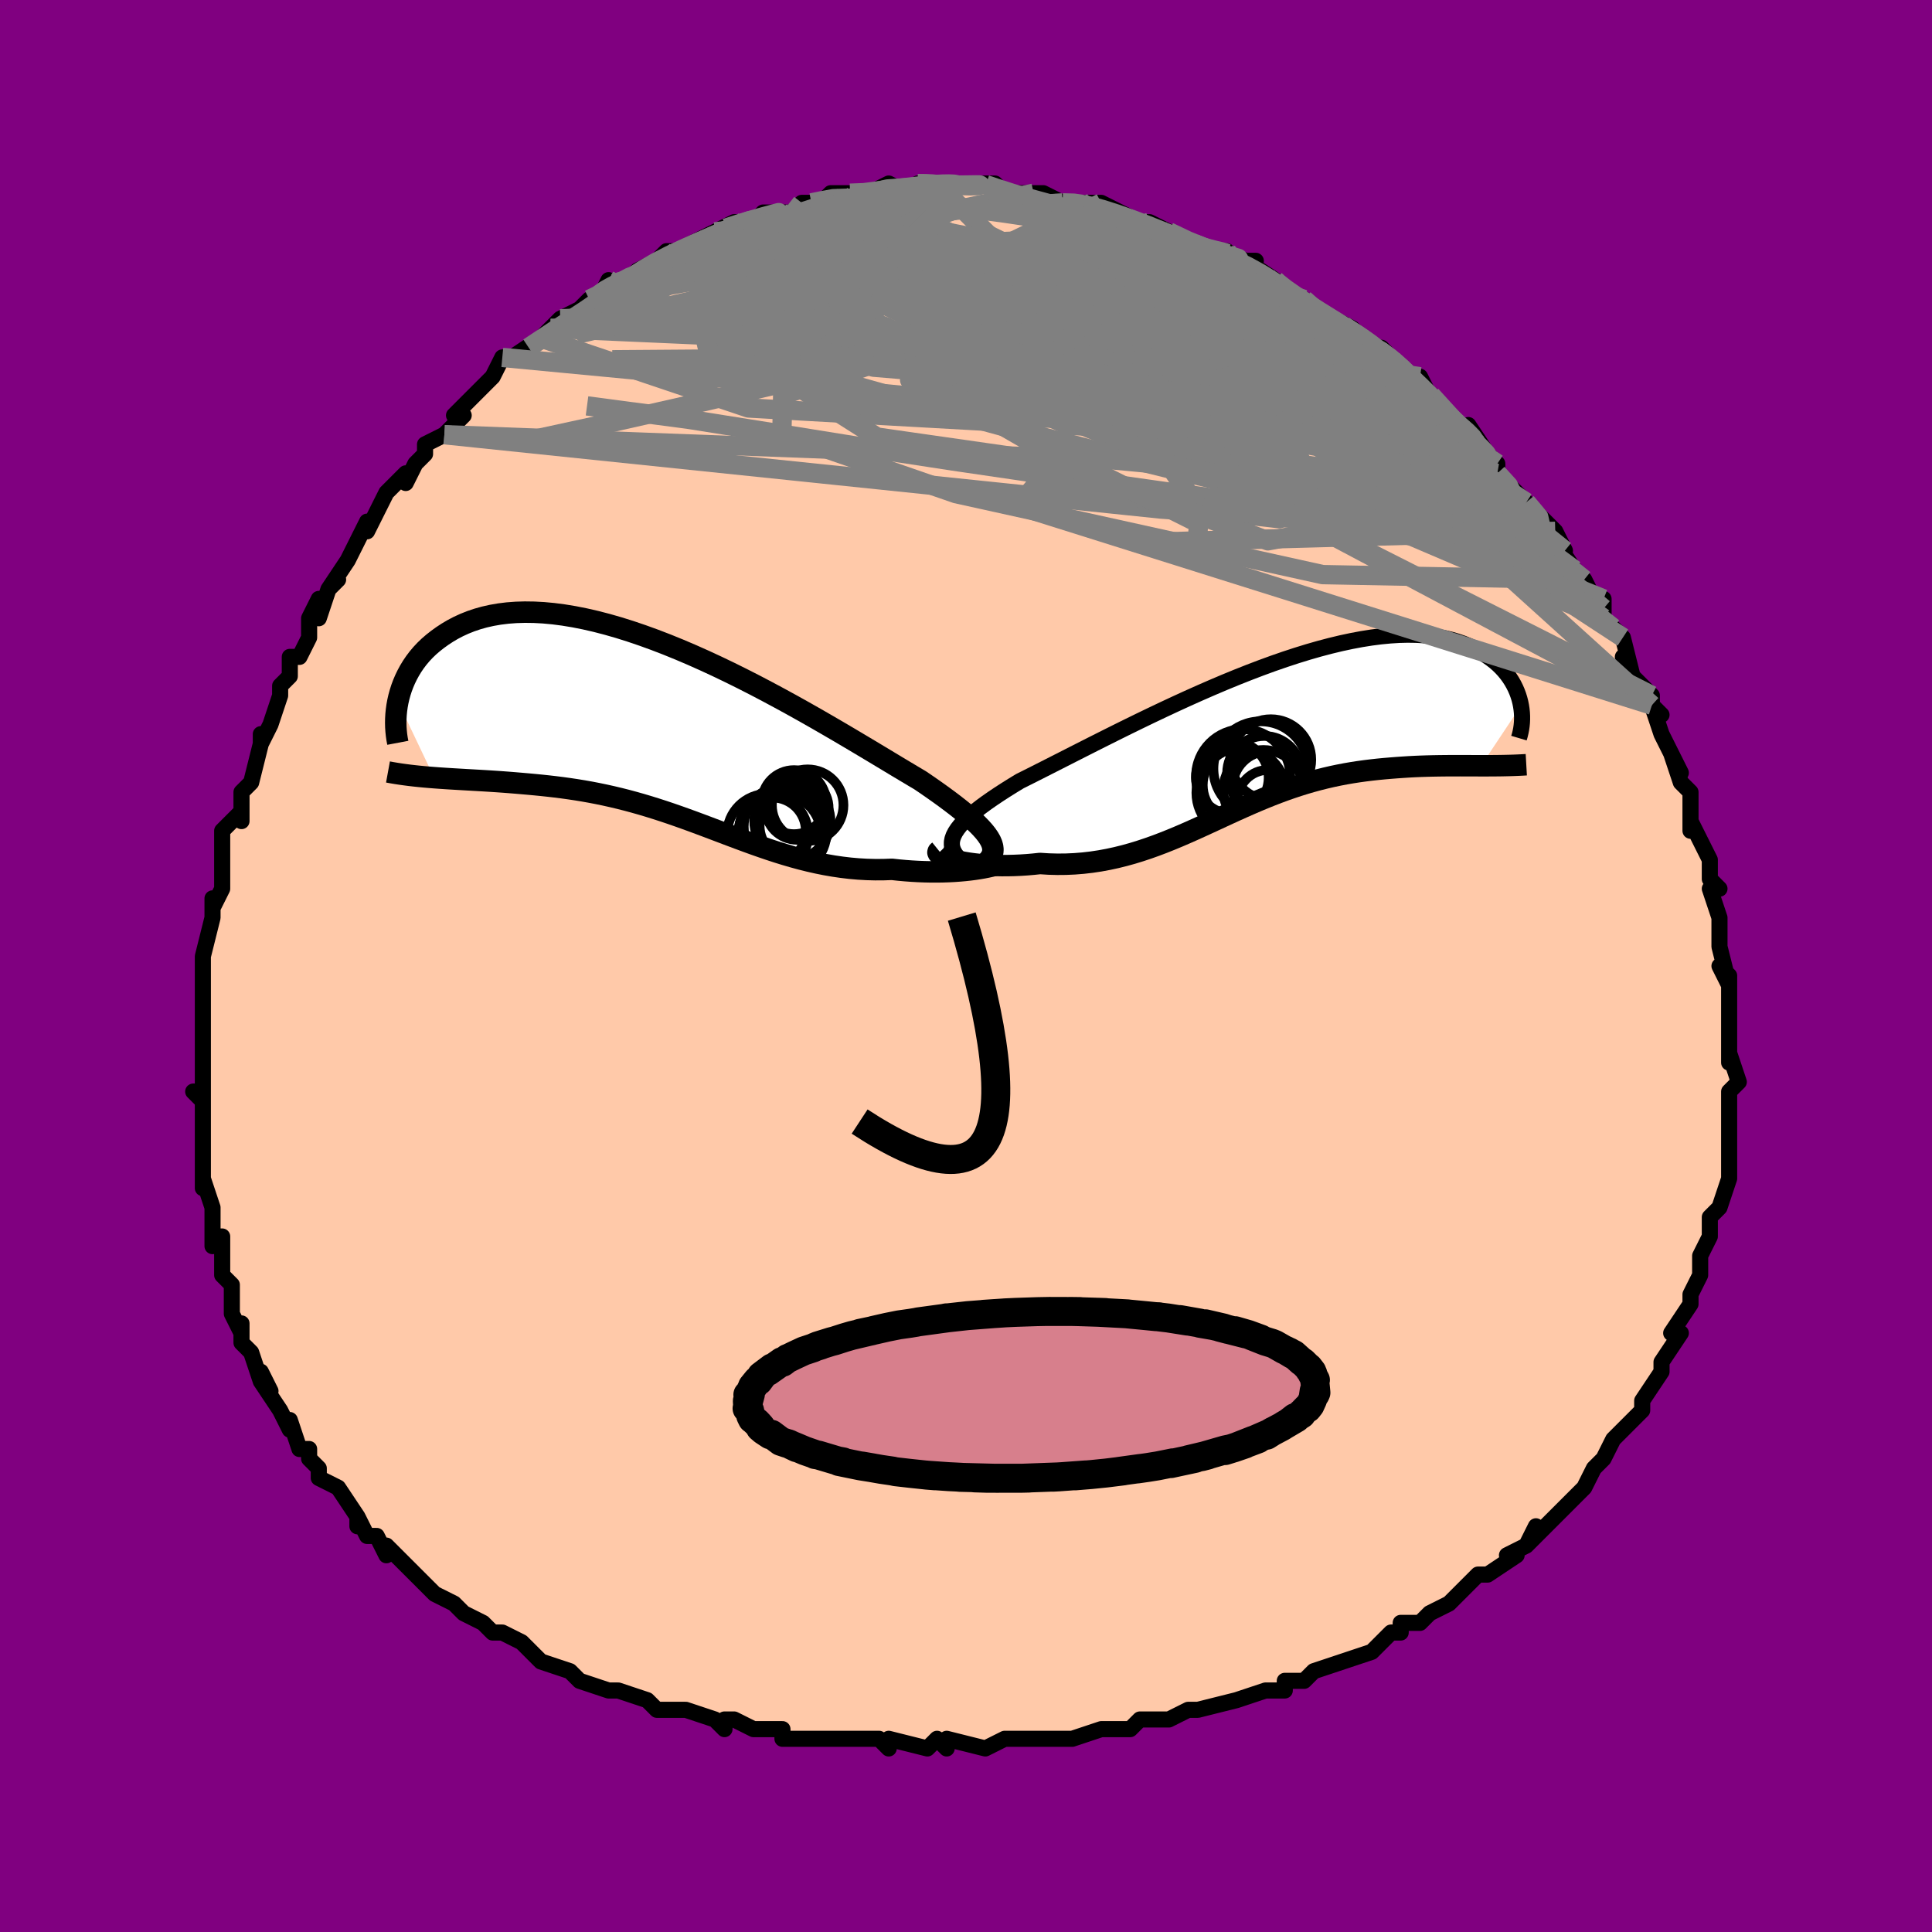 <svg viewBox="-100 -100 200 200" xmlns="http://www.w3.org/2000/svg" width="400" height="400" id="face-svg"><defs><clipPath id="leftEyeClipPath"><polyline points="33.405,11.628,33.224,11.312,32.996,10.982,32.721,10.639,32.4,10.28,32.034,9.907,31.623,9.519,31.17,9.116,30.674,8.697,30.138,8.263,29.562,7.815,28.947,7.352,28.295,6.875,27.606,6.385,26.883,5.881,26.126,5.366,25.38,4.923,24.579,4.445,23.724,3.933,22.819,3.388,21.865,2.814,20.865,2.214,19.821,1.591,18.738,0.947,17.617,0.287,16.461,-0.386,15.276,-1.069,14.063,-1.757,12.826,-2.447,11.568,-3.135,10.294,-3.818,9.007,-4.493,7.71,-5.154,6.406,-5.801,5.099,-6.428,3.793,-7.033,2.49,-7.614,1.194,-8.167,-0.092,-8.69,-1.366,-9.181,-2.624,-9.637,-3.864,-10.058,-5.083,-10.441,-6.28,-10.784,-7.451,-11.088,-8.595,-11.35,-9.71,-11.571,-10.795,-11.75,-11.847,-11.887,-12.866,-11.982,-13.85,-12.035,-14.799,-12.048,-15.712,-12.021,-16.587,-11.956,-17.426,-11.853,-18.227,-11.714,-18.992,-11.542,-19.719,-11.338,-20.409,-11.104,-21.064,-10.843,-21.684,-10.558,-22.269,-10.251,-22.821,-9.925,-23.342,-9.584,-23.833,-9.23,-24.295,-8.868,-24.729,-8.494,-25.134,-8.105,-25.511,-7.703,-25.86,-7.288,-26.181,-6.863,-26.476,-6.428,-26.744,-5.986,-26.987,-5.538,-27.205,-5.086,-27.399,-4.63,-27.57,-4.172,-27.717,-3.713,-27.843,-3.255,-27.947,-2.799,-24.19,5.089,-23.65,5.129,-23.1,5.166,-22.539,5.202,-21.967,5.236,-21.386,5.27,-20.796,5.304,-20.196,5.338,-19.587,5.373,-18.97,5.409,-18.345,5.448,-17.713,5.489,-17.073,5.534,-16.426,5.583,-15.773,5.636,-15.111,5.692,-14.438,5.751,-13.755,5.814,-13.063,5.882,-12.362,5.957,-11.653,6.039,-10.937,6.129,-10.215,6.229,-9.486,6.338,-8.753,6.458,-8.014,6.589,-7.272,6.732,-6.525,6.887,-5.776,7.054,-5.023,7.233,-4.268,7.424,-3.51,7.628,-2.75,7.843,-1.988,8.07,-1.224,8.308,-0.458,8.556,0.31,8.814,1.079,9.081,1.85,9.356,2.624,9.637,3.399,9.925,4.177,10.217,4.957,10.512,5.74,10.809,6.526,11.106,7.316,11.402,8.109,11.695,8.905,11.984,9.707,12.266,10.512,12.54,11.322,12.805,12.138,13.057,12.959,13.297,13.785,13.522,14.616,13.729,15.454,13.919,16.297,14.088,17.145,14.236,17.999,14.361,18.857,14.463,19.72,14.539,20.587,14.589,21.457,14.612,22.329,14.608,23.202,14.577,23.887,14.651,24.566,14.712,25.238,14.762,25.901,14.8,26.555,14.825,27.198,14.839,27.828,14.841,28.445,14.832,29.046,14.813,29.631,14.783,30.197,14.743,30.743,14.694,31.265,14.637,31.764,14.572,32.235,14.501"></polyline></clipPath><clipPath id="rightEyeClipPath"><polyline points="-32.497,10.954,-32.377,10.619,-32.201,10.276,-31.97,9.925,-31.686,9.566,-31.35,9.198,-30.964,8.821,-30.53,8.434,-30.049,8.037,-29.523,7.63,-28.954,7.213,-28.343,6.787,-27.692,6.351,-27.004,5.906,-26.279,5.452,-25.519,4.989,-24.726,4.593,-23.88,4.167,-22.985,3.714,-22.042,3.235,-21.054,2.733,-20.025,2.209,-18.957,1.667,-17.853,1.108,-16.716,0.536,-15.551,-0.046,-14.36,-0.636,-13.147,-1.229,-11.914,-1.824,-10.667,-2.417,-9.407,-3.005,-8.139,-3.586,-6.866,-4.155,-5.591,-4.711,-4.317,-5.252,-3.047,-5.773,-1.785,-6.273,-0.533,-6.75,0.705,-7.202,1.928,-7.626,3.133,-8.021,4.317,-8.386,5.478,-8.719,6.615,-9.019,7.724,-9.286,8.805,-9.517,9.855,-9.714,10.874,-9.876,11.86,-10.002,12.812,-10.093,13.729,-10.15,14.611,-10.172,15.457,-10.16,16.266,-10.117,17.039,-10.042,17.776,-9.937,18.476,-9.804,19.14,-9.645,19.769,-9.46,20.363,-9.254,20.924,-9.027,21.451,-8.782,21.948,-8.521,22.414,-8.248,22.852,-7.965,23.263,-7.675,23.647,-7.376,24.004,-7.064,24.333,-6.741,24.637,-6.408,24.915,-6.067,25.167,-5.719,25.395,-5.365,25.599,-5.006,25.78,-4.644,25.938,-4.28,26.074,-3.914,26.189,-3.549,26.283,-3.184,26.357,-2.822,22.218,3.395,21.693,3.394,21.159,3.392,20.615,3.391,20.062,3.389,19.501,3.39,18.932,3.391,18.354,3.396,17.769,3.403,17.177,3.414,16.578,3.429,15.973,3.449,15.362,3.475,14.746,3.507,14.124,3.547,13.495,3.591,12.857,3.641,12.21,3.696,11.554,3.759,10.892,3.832,10.223,3.914,9.548,4.007,8.868,4.112,8.184,4.23,7.496,4.362,6.804,4.507,6.109,4.668,5.411,4.843,4.711,5.033,4.008,5.238,3.304,5.458,2.597,5.692,1.889,5.941,1.178,6.203,0.466,6.479,-0.249,6.767,-0.966,7.066,-1.685,7.376,-2.408,7.695,-3.133,8.021,-3.862,8.354,-4.595,8.692,-5.333,9.034,-6.075,9.376,-6.823,9.719,-7.576,10.059,-8.336,10.396,-9.102,10.726,-9.876,11.048,-10.658,11.36,-11.448,11.66,-12.247,11.945,-13.055,12.214,-13.871,12.465,-14.698,12.694,-15.534,12.902,-16.379,13.085,-17.234,13.243,-18.098,13.373,-18.971,13.474,-19.852,13.545,-20.74,13.585,-21.634,13.593,-22.533,13.569,-23.436,13.512,-24.117,13.584,-24.792,13.642,-25.458,13.685,-26.114,13.714,-26.76,13.729,-27.393,13.731,-28.011,13.719,-28.613,13.694,-29.196,13.656,-29.759,13.607,-30.3,13.547,-30.815,13.476,-31.302,13.396,-31.759,13.307,-32.184,13.212"></polyline></clipPath><filter id="fuzzy"><feTurbulence id="turbulence" baseFrequency="0.05" numOctaves="3" type="noise" result="noise"></feTurbulence><feDisplacementMap in="SourceGraphic" in2="noise" scale="2"></feDisplacementMap></filter><linearGradient id="rainbowGradient" x1="0%" y1="0%" x2="100%" y2="0%"><stop offset="0%" style="stop-color: rgb(145, 85, 61);  stop-opacity: 1"></stop><stop offset="50%" style="stop-color: rgb(192, 192, 192);  stop-opacity: 1"></stop><stop offset="100%" style="stop-color: rgb(233, 236, 239);  stop-opacity: 1"></stop></linearGradient></defs><title>That&#39;s an ugly face</title><desc>CREATED BY XUAN TANG, MORE INFO AT TXSTC55.GITHUB.IO</desc><rect x="-100" y="-100" width="100%" height="100%" opacity="1" fill="rgb(128, 0, 128)"></rect><polyline id="faceContour" points="79,2,78,0,79,1,79,2,79,3,79,6,79,6,79,9,79,10,79,9,80,12,79,13,79,14,79,15,79,18,79,19,79,18,79,21,79,21,79,22,78,25,78,25,77,26,77,27,77,28,76,30,76,32,76,32,75,34,75,35,75,35,73,38,74,38,74,38,72,41,72,41,72,42,72,42,70,45,70,45,70,46,69,47,68,48,67,49,67,49,66,51,65,52,65,52,64,54,63,55,62,56,61,57,59,59,58,60,59,58,58,60,56,61,57,61,54,63,54,63,53,63,51,65,51,65,50,66,48,67,47,68,45,68,45,69,44,69,44,69,42,71,39,72,39,72,36,73,36,73,36,73,35,74,33,74,33,75,31,75,28,76,28,76,24,77,23,77,21,78,21,78,19,78,18,78,17,79,16,79,16,79,14,79,11,80,11,80,8,80,8,80,4,80,5,80,4,80,2,81,-2,80,-2,81,-3,80,-4,81,-8,80,-8,81,-9,80,-11,80,-12,80,-13,80,-14,80,-18,80,-16,80,-19,80,-19,79,-22,79,-24,78,-25,78,-25,79,-26,78,-29,77,-29,77,-30,77,-32,77,-33,76,-33,76,-36,75,-37,75,-40,74,-41,73,-41,73,-44,72,-44,72,-45,71,-46,70,-48,69,-49,69,-50,68,-52,67,-52,67,-52,67,-53,66,-55,65,-56,64,-58,62,-57,63,-58,62,-60,60,-60,61,-61,59,-62,59,-63,57,-63,58,-63,57,-65,54,-67,53,-67,52,-68,51,-68,50,-69,50,-69,50,-70,47,-70,48,-71,46,-73,43,-72,44,-73,42,-73,43,-74,40,-75,39,-75,37,-75,38,-76,36,-76,34,-76,35,-76,33,-77,32,-77,28,-78,28,-78,29,-78,25,-78,25,-79,22,-79,23,-79,23,-79,19,-79,18,-79,17,-79,15,-79,13,-80,13,-79,14,-79,10,-79,9,-79,7,-79,7,-79,7,-79,6,-79,3,-79,1,-79,0,-79,-1,-78,-5,-78,-5,-78,-7,-78,-6,-77,-8,-77,-9,-77,-10,-77,-11,-77,-14,-75,-16,-75,-15,-75,-18,-74,-19,-74,-19,-74,-19,-73,-23,-73,-24,-73,-23,-72,-25,-71,-28,-71,-29,-71,-29,-70,-30,-70,-32,-69,-32,-68,-34,-68,-36,-67,-38,-67,-36,-66,-39,-65,-40,-66,-39,-64,-42,-64,-42,-62,-46,-62,-45,-61,-47,-61,-47,-60,-49,-58,-51,-58,-50,-57,-52,-57,-52,-56,-53,-56,-54,-54,-55,-52,-57,-53,-57,-51,-59,-50,-60,-51,-59,-49,-61,-48,-63,-47,-63,-47,-63,-44,-65,-43,-66,-43,-66,-42,-67,-42,-67,-40,-68,-39,-69,-38,-69,-37,-71,-37,-70,-35,-71,-35,-71,-34,-72,-32,-73,-31,-74,-30,-74,-30,-74,-28,-75,-26,-76,-26,-76,-26,-76,-24,-77,-23,-77,-22,-77,-21,-78,-19,-78,-18,-78,-17,-79,-15,-79,-16,-79,-15,-79,-14,-80,-14,-80,-12,-80,-10,-80,-10,-80,-8,-81,-6,-80,-5,-81,-4,-81,-3,-81,-3,-81,-1,-81,0,-81,2,-81,1,-81,3,-81,4,-80,4,-80,7,-80,8,-80,10,-79,10,-79,12,-79,11,-79,12,-79,13,-79,14,-79,16,-78,18,-77,19,-77,19,-77,21,-76,21,-76,23,-75,25,-74,27,-74,26,-74,29,-73,30,-73,29,-73,32,-71,32,-71,32,-71,33,-70,33,-70,35,-69,36,-68,38,-67,38,-67,40,-66,41,-65,42,-64,43,-64,44,-63,45,-62,46,-61,46,-61,47,-61,48,-59,50,-57,50,-57,50,-57,51,-56,53,-54,52,-56,54,-53,55,-52,55,-51,57,-49,57,-49,58,-48,58,-48,60,-46,61,-45,62,-43,61,-44,63,-41,64,-40,64,-40,65,-38,66,-38,66,-37,66,-36,67,-35,68,-34,69,-30,68,-32,69,-30,71,-28,71,-27,72,-26,71,-27,72,-24,72,-24,74,-20,73,-22,74,-19,75,-18,75,-16,75,-15,75,-14,75,-15,76,-13,77,-11,77,-9,78,-8,77,-8,78,-5,78,-3,78,-5,78,-2,78,-2,79,2,78,0" fill="#ffc9a9" stroke="black" stroke-width="1.667" stroke-linejoin="round" filter="url(#fuzzy)"></polyline><g transform="translate(31.096 -24.124)"><polyline id="rightCountour" points="-32.497,10.954,-32.377,10.619,-32.201,10.276,-31.97,9.925,-31.686,9.566,-31.35,9.198,-30.964,8.821,-30.53,8.434,-30.049,8.037,-29.523,7.63,-28.954,7.213,-28.343,6.787,-27.692,6.351,-27.004,5.906,-26.279,5.452,-25.519,4.989,-24.726,4.593,-23.88,4.167,-22.985,3.714,-22.042,3.235,-21.054,2.733,-20.025,2.209,-18.957,1.667,-17.853,1.108,-16.716,0.536,-15.551,-0.046,-14.36,-0.636,-13.147,-1.229,-11.914,-1.824,-10.667,-2.417,-9.407,-3.005,-8.139,-3.586,-6.866,-4.155,-5.591,-4.711,-4.317,-5.252,-3.047,-5.773,-1.785,-6.273,-0.533,-6.75,0.705,-7.202,1.928,-7.626,3.133,-8.021,4.317,-8.386,5.478,-8.719,6.615,-9.019,7.724,-9.286,8.805,-9.517,9.855,-9.714,10.874,-9.876,11.86,-10.002,12.812,-10.093,13.729,-10.15,14.611,-10.172,15.457,-10.16,16.266,-10.117,17.039,-10.042,17.776,-9.937,18.476,-9.804,19.14,-9.645,19.769,-9.46,20.363,-9.254,20.924,-9.027,21.451,-8.782,21.948,-8.521,22.414,-8.248,22.852,-7.965,23.263,-7.675,23.647,-7.376,24.004,-7.064,24.333,-6.741,24.637,-6.408,24.915,-6.067,25.167,-5.719,25.395,-5.365,25.599,-5.006,25.78,-4.644,25.938,-4.28,26.074,-3.914,26.189,-3.549,26.283,-3.184,26.357,-2.822,22.218,3.395,21.693,3.394,21.159,3.392,20.615,3.391,20.062,3.389,19.501,3.39,18.932,3.391,18.354,3.396,17.769,3.403,17.177,3.414,16.578,3.429,15.973,3.449,15.362,3.475,14.746,3.507,14.124,3.547,13.495,3.591,12.857,3.641,12.21,3.696,11.554,3.759,10.892,3.832,10.223,3.914,9.548,4.007,8.868,4.112,8.184,4.23,7.496,4.362,6.804,4.507,6.109,4.668,5.411,4.843,4.711,5.033,4.008,5.238,3.304,5.458,2.597,5.692,1.889,5.941,1.178,6.203,0.466,6.479,-0.249,6.767,-0.966,7.066,-1.685,7.376,-2.408,7.695,-3.133,8.021,-3.862,8.354,-4.595,8.692,-5.333,9.034,-6.075,9.376,-6.823,9.719,-7.576,10.059,-8.336,10.396,-9.102,10.726,-9.876,11.048,-10.658,11.36,-11.448,11.66,-12.247,11.945,-13.055,12.214,-13.871,12.465,-14.698,12.694,-15.534,12.902,-16.379,13.085,-17.234,13.243,-18.098,13.373,-18.971,13.474,-19.852,13.545,-20.74,13.585,-21.634,13.593,-22.533,13.569,-23.436,13.512,-24.117,13.584,-24.792,13.642,-25.458,13.685,-26.114,13.714,-26.76,13.729,-27.393,13.731,-28.011,13.719,-28.613,13.694,-29.196,13.656,-29.759,13.607,-30.3,13.547,-30.815,13.476,-31.302,13.396,-31.759,13.307,-32.184,13.212" fill="white" stroke="white" stroke-width="0" stroke-linejoin="round" filter="url(#fuzzy)"></polyline></g><g transform="translate(-30.864 -24.584)"><polyline id="leftCountour" points="33.405,11.628,33.224,11.312,32.996,10.982,32.721,10.639,32.4,10.28,32.034,9.907,31.623,9.519,31.17,9.116,30.674,8.697,30.138,8.263,29.562,7.815,28.947,7.352,28.295,6.875,27.606,6.385,26.883,5.881,26.126,5.366,25.38,4.923,24.579,4.445,23.724,3.933,22.819,3.388,21.865,2.814,20.865,2.214,19.821,1.591,18.738,0.947,17.617,0.287,16.461,-0.386,15.276,-1.069,14.063,-1.757,12.826,-2.447,11.568,-3.135,10.294,-3.818,9.007,-4.493,7.71,-5.154,6.406,-5.801,5.099,-6.428,3.793,-7.033,2.49,-7.614,1.194,-8.167,-0.092,-8.69,-1.366,-9.181,-2.624,-9.637,-3.864,-10.058,-5.083,-10.441,-6.28,-10.784,-7.451,-11.088,-8.595,-11.35,-9.71,-11.571,-10.795,-11.75,-11.847,-11.887,-12.866,-11.982,-13.85,-12.035,-14.799,-12.048,-15.712,-12.021,-16.587,-11.956,-17.426,-11.853,-18.227,-11.714,-18.992,-11.542,-19.719,-11.338,-20.409,-11.104,-21.064,-10.843,-21.684,-10.558,-22.269,-10.251,-22.821,-9.925,-23.342,-9.584,-23.833,-9.23,-24.295,-8.868,-24.729,-8.494,-25.134,-8.105,-25.511,-7.703,-25.86,-7.288,-26.181,-6.863,-26.476,-6.428,-26.744,-5.986,-26.987,-5.538,-27.205,-5.086,-27.399,-4.63,-27.57,-4.172,-27.717,-3.713,-27.843,-3.255,-27.947,-2.799,-24.19,5.089,-23.65,5.129,-23.1,5.166,-22.539,5.202,-21.967,5.236,-21.386,5.27,-20.796,5.304,-20.196,5.338,-19.587,5.373,-18.97,5.409,-18.345,5.448,-17.713,5.489,-17.073,5.534,-16.426,5.583,-15.773,5.636,-15.111,5.692,-14.438,5.751,-13.755,5.814,-13.063,5.882,-12.362,5.957,-11.653,6.039,-10.937,6.129,-10.215,6.229,-9.486,6.338,-8.753,6.458,-8.014,6.589,-7.272,6.732,-6.525,6.887,-5.776,7.054,-5.023,7.233,-4.268,7.424,-3.51,7.628,-2.75,7.843,-1.988,8.07,-1.224,8.308,-0.458,8.556,0.31,8.814,1.079,9.081,1.85,9.356,2.624,9.637,3.399,9.925,4.177,10.217,4.957,10.512,5.74,10.809,6.526,11.106,7.316,11.402,8.109,11.695,8.905,11.984,9.707,12.266,10.512,12.54,11.322,12.805,12.138,13.057,12.959,13.297,13.785,13.522,14.616,13.729,15.454,13.919,16.297,14.088,17.145,14.236,17.999,14.361,18.857,14.463,19.72,14.539,20.587,14.589,21.457,14.612,22.329,14.608,23.202,14.577,23.887,14.651,24.566,14.712,25.238,14.762,25.901,14.8,26.555,14.825,27.198,14.839,27.828,14.841,28.445,14.832,29.046,14.813,29.631,14.783,30.197,14.743,30.743,14.694,31.265,14.637,31.764,14.572,32.235,14.501" fill="white" stroke="white" stroke-width="0" stroke-linejoin="round" filter="url(#fuzzy)"></polyline></g><g transform="translate(31.096 -24.124)"><polyline id="rightUpper" points="-30.251,14.168,-30.778,13.835,-31.235,13.51,-31.621,13.19,-31.94,12.873,-32.192,12.558,-32.378,12.243,-32.5,11.927,-32.56,11.607,-32.558,11.283,-32.497,10.954,-32.377,10.619,-32.201,10.276,-31.97,9.925,-31.686,9.566,-31.35,9.198,-30.964,8.821,-30.53,8.434,-30.049,8.037,-29.523,7.63,-28.954,7.213,-28.343,6.787,-27.692,6.351,-27.004,5.906,-26.279,5.452,-25.519,4.989,-24.726,4.593,-23.88,4.167,-22.985,3.714,-22.042,3.235,-21.054,2.733,-20.025,2.209,-18.957,1.667,-17.853,1.108,-16.716,0.536,-15.551,-0.046,-14.36,-0.636,-13.147,-1.229,-11.914,-1.824,-10.667,-2.417,-9.407,-3.005,-8.139,-3.586,-6.866,-4.155,-5.591,-4.711,-4.317,-5.252,-3.047,-5.773,-1.785,-6.273,-0.533,-6.75,0.705,-7.202,1.928,-7.626,3.133,-8.021,4.317,-8.386,5.478,-8.719,6.615,-9.019,7.724,-9.286,8.805,-9.517,9.855,-9.714,10.874,-9.876,11.86,-10.002,12.812,-10.093,13.729,-10.15,14.611,-10.172,15.457,-10.16,16.266,-10.117,17.039,-10.042,17.776,-9.937,18.476,-9.804,19.14,-9.645,19.769,-9.46,20.363,-9.254,20.924,-9.027,21.451,-8.782,21.948,-8.521,22.414,-8.248,22.852,-7.965,23.263,-7.675,23.647,-7.376,24.004,-7.064,24.333,-6.741,24.637,-6.408,24.915,-6.067,25.167,-5.719,25.395,-5.365,25.599,-5.006,25.78,-4.644,25.938,-4.28,26.074,-3.914,26.189,-3.549,26.283,-3.184,26.357,-2.822,26.412,-2.462,26.449,-2.107,26.467,-1.755,26.468,-1.409,26.453,-1.069,26.421,-0.735,26.374,-0.407,26.311,-0.087,26.235,0.227,26.144,0.533" fill="none" stroke="black" stroke-width="1.667" stroke-linejoin="round" filter="url(#fuzzy)"></polyline><polyline id="rightLower" points="-33.887,12.208,-33.98,12.283,-34.003,12.37,-33.962,12.466,-33.86,12.569,-33.701,12.676,-33.489,12.786,-33.228,12.896,-32.921,13.004,-32.572,13.11,-32.184,13.212,-31.759,13.307,-31.302,13.396,-30.815,13.476,-30.3,13.547,-29.759,13.607,-29.196,13.656,-28.613,13.694,-28.011,13.719,-27.393,13.731,-26.76,13.729,-26.114,13.714,-25.458,13.685,-24.792,13.642,-24.117,13.584,-23.436,13.512,-22.533,13.569,-21.634,13.593,-20.74,13.585,-19.852,13.545,-18.971,13.474,-18.098,13.373,-17.234,13.243,-16.379,13.085,-15.534,12.902,-14.698,12.694,-13.871,12.465,-13.055,12.214,-12.247,11.945,-11.448,11.66,-10.658,11.36,-9.876,11.048,-9.102,10.726,-8.336,10.396,-7.576,10.059,-6.823,9.719,-6.075,9.376,-5.333,9.034,-4.595,8.692,-3.862,8.354,-3.133,8.021,-2.408,7.695,-1.685,7.376,-0.966,7.066,-0.249,6.767,0.466,6.479,1.178,6.203,1.889,5.941,2.597,5.692,3.304,5.458,4.008,5.238,4.711,5.033,5.411,4.843,6.109,4.668,6.804,4.507,7.496,4.362,8.184,4.23,8.868,4.112,9.548,4.007,10.223,3.914,10.892,3.832,11.554,3.759,12.21,3.696,12.857,3.641,13.495,3.591,14.124,3.547,14.746,3.507,15.362,3.475,15.973,3.449,16.578,3.429,17.177,3.414,17.769,3.403,18.354,3.396,18.932,3.391,19.501,3.39,20.062,3.389,20.615,3.391,21.159,3.392,21.693,3.394,22.218,3.395,22.733,3.395,23.238,3.394,23.733,3.39,24.217,3.385,24.691,3.376,25.155,3.365,25.608,3.351,26.051,3.333,26.483,3.312,26.905,3.288" fill="none" stroke="black" stroke-width="2.222" stroke-linejoin="round" filter="url(#fuzzy)"></polyline><!--[--><circle r="3.845" cx="-0.219" cy="4.157" stroke="black" fill="none" stroke-width="1" filter="url(#fuzzy)" clip-path="url(#rightEyeClipPath)"></circle><circle r="3.708" cx="0.217" cy="5.593" stroke="black" fill="none" stroke-width="1" filter="url(#fuzzy)" clip-path="url(#rightEyeClipPath)"></circle><circle r="3.764" cx="-3.528" cy="4.624" stroke="black" fill="none" stroke-width="1" filter="url(#fuzzy)" clip-path="url(#rightEyeClipPath)"></circle><circle r="3.203" cx="0.196" cy="7.026" stroke="black" fill="none" stroke-width="1" filter="url(#fuzzy)" clip-path="url(#rightEyeClipPath)"></circle><circle r="4.64" cx="-2.607" cy="6.199" stroke="black" fill="none" stroke-width="1" filter="url(#fuzzy)" clip-path="url(#rightEyeClipPath)"></circle><circle r="4.873" cx="-2.405" cy="4.486" stroke="black" fill="none" stroke-width="1" filter="url(#fuzzy)" clip-path="url(#rightEyeClipPath)"></circle><circle r="4.187" cx="0.459" cy="2.765" stroke="black" fill="none" stroke-width="1" filter="url(#fuzzy)" clip-path="url(#rightEyeClipPath)"></circle><circle r="4.904" cx="-0.579" cy="3.701" stroke="black" fill="none" stroke-width="1" filter="url(#fuzzy)" clip-path="url(#rightEyeClipPath)"></circle><circle r="4.149" cx="-0.307" cy="5.909" stroke="black" fill="none" stroke-width="1" filter="url(#fuzzy)" clip-path="url(#rightEyeClipPath)"></circle><circle r="3.843" cx="-2.744" cy="5.393" stroke="black" fill="none" stroke-width="1" filter="url(#fuzzy)" clip-path="url(#rightEyeClipPath)"></circle><!--]--></g><g transform="translate(-30.864 -24.584)"><polyline id="leftUpper" points="32.464,14.291,32.789,14.043,33.061,13.796,33.282,13.548,33.452,13.296,33.57,13.04,33.637,12.777,33.654,12.505,33.62,12.224,33.537,11.932,33.405,11.628,33.224,11.312,32.996,10.982,32.721,10.639,32.4,10.28,32.034,9.907,31.623,9.519,31.17,9.116,30.674,8.697,30.138,8.263,29.562,7.815,28.947,7.352,28.295,6.875,27.606,6.385,26.883,5.881,26.126,5.366,25.38,4.923,24.579,4.445,23.724,3.933,22.819,3.388,21.865,2.814,20.865,2.214,19.821,1.591,18.738,0.947,17.617,0.287,16.461,-0.386,15.276,-1.069,14.063,-1.757,12.826,-2.447,11.568,-3.135,10.294,-3.818,9.007,-4.493,7.71,-5.154,6.406,-5.801,5.099,-6.428,3.793,-7.033,2.49,-7.614,1.194,-8.167,-0.092,-8.69,-1.366,-9.181,-2.624,-9.637,-3.864,-10.058,-5.083,-10.441,-6.28,-10.784,-7.451,-11.088,-8.595,-11.35,-9.71,-11.571,-10.795,-11.75,-11.847,-11.887,-12.866,-11.982,-13.85,-12.035,-14.799,-12.048,-15.712,-12.021,-16.587,-11.956,-17.426,-11.853,-18.227,-11.714,-18.992,-11.542,-19.719,-11.338,-20.409,-11.104,-21.064,-10.843,-21.684,-10.558,-22.269,-10.251,-22.821,-9.925,-23.342,-9.584,-23.833,-9.23,-24.295,-8.868,-24.729,-8.494,-25.134,-8.105,-25.511,-7.703,-25.86,-7.288,-26.181,-6.863,-26.476,-6.428,-26.744,-5.986,-26.987,-5.538,-27.205,-5.086,-27.399,-4.63,-27.57,-4.172,-27.717,-3.713,-27.843,-3.255,-27.947,-2.799,-28.03,-2.345,-28.093,-1.896,-28.137,-1.451,-28.162,-1.011,-28.169,-0.578,-28.159,-0.152,-28.131,0.268,-28.088,0.679,-28.029,1.083,-27.954,1.479" fill="none" stroke="black" stroke-width="2.222" stroke-linejoin="round" filter="url(#fuzzy)"></polyline><polyline id="leftLower" points="34.912,13.702,34.855,13.765,34.742,13.837,34.578,13.915,34.365,13.998,34.107,14.084,33.806,14.171,33.466,14.258,33.089,14.342,32.678,14.424,32.235,14.501,31.764,14.572,31.265,14.637,30.743,14.694,30.197,14.743,29.631,14.783,29.046,14.813,28.445,14.832,27.828,14.841,27.198,14.839,26.555,14.825,25.901,14.8,25.238,14.762,24.566,14.712,23.887,14.651,23.202,14.577,22.329,14.608,21.457,14.612,20.587,14.589,19.72,14.539,18.857,14.463,17.999,14.361,17.145,14.236,16.297,14.088,15.454,13.919,14.616,13.729,13.785,13.522,12.959,13.297,12.138,13.057,11.322,12.805,10.512,12.54,9.707,12.266,8.905,11.984,8.109,11.695,7.316,11.402,6.526,11.106,5.74,10.809,4.957,10.512,4.177,10.217,3.399,9.925,2.624,9.637,1.85,9.356,1.079,9.081,0.31,8.814,-0.458,8.556,-1.224,8.308,-1.988,8.07,-2.75,7.843,-3.51,7.628,-4.268,7.424,-5.023,7.233,-5.776,7.054,-6.525,6.887,-7.272,6.732,-8.014,6.589,-8.753,6.458,-9.486,6.338,-10.215,6.229,-10.937,6.129,-11.653,6.039,-12.362,5.957,-13.063,5.882,-13.755,5.814,-14.438,5.751,-15.111,5.692,-15.773,5.636,-16.426,5.583,-17.073,5.534,-17.713,5.489,-18.345,5.448,-18.97,5.409,-19.587,5.373,-20.196,5.338,-20.796,5.304,-21.386,5.27,-21.967,5.236,-22.539,5.202,-23.1,5.166,-23.65,5.129,-24.19,5.089,-24.719,5.047,-25.237,5.002,-25.744,4.953,-26.239,4.901,-26.723,4.845,-27.196,4.784,-27.657,4.72,-28.107,4.651,-28.546,4.577,-28.973,4.499" fill="none" stroke="black" stroke-width="2.222" stroke-linejoin="round" filter="url(#fuzzy)"></polyline><!--[--><circle r="3.518" cx="13.016" cy="10.049" stroke="black" fill="none" stroke-width="1" filter="url(#fuzzy)" clip-path="url(#leftEyeClipPath)"></circle><circle r="3.948" cx="12.886" cy="9.591" stroke="black" fill="none" stroke-width="1" filter="url(#fuzzy)" clip-path="url(#leftEyeClipPath)"></circle><circle r="3.704" cx="14.474" cy="7.935" stroke="black" fill="none" stroke-width="1" filter="url(#fuzzy)" clip-path="url(#leftEyeClipPath)"></circle><circle r="4.194" cx="10.327" cy="10.958" stroke="black" fill="none" stroke-width="1" filter="url(#fuzzy)" clip-path="url(#leftEyeClipPath)"></circle><circle r="4.208" cx="12.063" cy="10.163" stroke="black" fill="none" stroke-width="1" filter="url(#fuzzy)" clip-path="url(#leftEyeClipPath)"></circle><circle r="3.315" cx="13.058" cy="7.621" stroke="black" fill="none" stroke-width="1" filter="url(#fuzzy)" clip-path="url(#leftEyeClipPath)"></circle><circle r="3.448" cx="10.834" cy="10.595" stroke="black" fill="none" stroke-width="1" filter="url(#fuzzy)" clip-path="url(#leftEyeClipPath)"></circle><circle r="3.267" cx="13.378" cy="8.253" stroke="black" fill="none" stroke-width="1" filter="url(#fuzzy)" clip-path="url(#leftEyeClipPath)"></circle><circle r="4.31" cx="11.574" cy="11.043" stroke="black" fill="none" stroke-width="1" filter="url(#fuzzy)" clip-path="url(#leftEyeClipPath)"></circle><circle r="4.54" cx="11.899" cy="10.667" stroke="black" fill="none" stroke-width="1" filter="url(#fuzzy)" clip-path="url(#leftEyeClipPath)"></circle><!--]--></g><g id="hairs"><!--[--><polyline points="-16,-79,-14.971,-79.21,-13.746,-79.433,-12.181,-79.485,-10.279,-79.401,-8.121,-79.239,-5.788,-79.036,-3.348,-78.804,-0.864,-78.543,1.604,-78.252,4.023,-77.931,6.383,-77.581,8.694,-77.207,10.971,-76.813,13.22,-76.402,15.437,-75.974,17.601,-75.535,19.684,-75.104,21.65,-74.718,23.463,-74.404,25.063,-74.151,26.183,-73.941" fill="none" stroke="rgb(128, 128, 128)" stroke-width="2" stroke-linejoin="round" filter="url(#fuzzy)"></polyline><polyline points="-35,-71,-34.541,-71.348,-33.444,-72.068,-32.112,-72.841,-30.755,-73.542,-29.423,-74.167,-28.114,-74.75,-26.837,-75.308,-25.617,-75.836,-24.468,-76.316,-23.39,-76.738,-22.378,-77.1,-21.442,-77.404,-20.618,-77.651,-19.961,-77.836,-19.533,-77.952,-19.39,-77.99,-19.574,-77.942,-20.103,-77.802,-20.972,-77.565,-22.141,-77.234,-23.506,-76.824,-24.865,-76.382" fill="none" stroke="rgb(128, 128, 128)" stroke-width="2" stroke-linejoin="round" filter="url(#fuzzy)"></polyline><polyline points="42,-64,42.661,-63.753,42.717,-63.3,42.071,-62.933,40.674,-62.764,38.532,-62.771,35.653,-62.899,32.002,-63.142,27.506,-63.559,22.08,-64.217,15.657,-65.135,8.206,-66.285,-0.274,-67.661,-9.767,-69.302,-20.292,-71.169" fill="none" stroke="rgb(128, 128, 128)" stroke-width="2" stroke-linejoin="round" filter="url(#fuzzy)"></polyline><polyline points="-37,-71,-36.431,-70.659,-35.432,-70.954,-34.286,-71.526,-33.023,-72.235,-31.697,-72.973,-30.365,-73.672,-29.057,-74.309,-27.793,-74.889,-26.595,-75.418,-25.5,-75.893,-24.545,-76.301,-23.751,-76.633,-23.127,-76.886,-22.678,-77.059,-22.41,-77.155,-22.339,-77.173,-22.486,-77.105,-22.879,-76.941,-23.566,-76.657,-24.636,-76.211,-26.195,-75.553,-28.19,-74.714" fill="none" stroke="rgb(128, 128, 128)" stroke-width="2" stroke-linejoin="round" filter="url(#fuzzy)"></polyline><polyline points="-12,-80,-10.555,-80.056,-9.283,-80.217,-7.902,-80.392,-6.527,-80.554,-5.275,-80.698,-4.186,-80.815,-3.249,-80.898,-2.44,-80.944,-1.758,-80.955,-1.23,-80.931,-0.9,-80.867,-0.807,-80.761,-0.976,-80.615,-1.416,-80.44,-2.134,-80.255,-3.144,-80.072,-4.476,-79.896,-6.157,-79.713,-8.184,-79.503,-10.504,-79.266,-12.958,-79.063" fill="none" stroke="rgb(128, 128, 128)" stroke-width="2" stroke-linejoin="round" filter="url(#fuzzy)"></polyline><polyline points="-39,-69,-38.111,-69.432,-37.338,-69.98,-36.625,-70.378,-35.974,-70.691,-35.419,-70.972,-35.007,-71.201,-34.798,-71.31,-34.87,-71.213,-35.308,-70.84,-36.19,-70.152,-37.588,-69.134,-39.561,-67.788,-42.129,-66.117,-45.276,-64.024" fill="none" stroke="rgb(128, 128, 128)" stroke-width="2" stroke-linejoin="round" filter="url(#fuzzy)"></polyline><polyline points="35,-69,35.978,-68.132,36.625,-67.462,36.844,-66.878,36.633,-66.308,35.956,-65.755,34.772,-65.242,33.052,-64.785,30.772,-64.39,27.912,-64.054,24.454,-63.769,20.387,-63.515,15.703,-63.275,10.389,-63.053,4.43,-62.878,-2.197,-62.793,-9.526,-62.804,-17.625,-62.848,-26.627,-62.829,-36.615,-62.755" fill="none" stroke="rgb(128, 128, 128)" stroke-width="2" stroke-linejoin="round" filter="url(#fuzzy)"></polyline><polyline points="21,-76,22.936,-75.079,24.718,-74.342,26.287,-73.718,27.737,-73.101,29.128,-72.434,30.468,-71.699,31.75,-70.907,32.966,-70.084,34.122,-69.26,35.234,-68.457,36.319,-67.689,37.391,-66.964,38.443,-66.288,39.447,-65.675,40.359,-65.139,41.13,-64.702,41.709,-64.389,42.048,-64.223,42.11,-64.227,41.864,-64.424,41.281,-64.837,40.344,-65.477,39.11,-66.283" fill="none" stroke="rgb(128, 128, 128)" stroke-width="2" stroke-linejoin="round" filter="url(#fuzzy)"></polyline><polyline points="58,-48,59.284,-46.484,59.505,-45.499,58.867,-44.899,57.554,-44.574,55.627,-44.487,53.055,-44.66,49.779,-45.122,45.745,-45.878,40.919,-46.901,35.283,-48.161,28.84,-49.636,21.6,-51.339,13.555,-53.313,4.675,-55.618,-5.079,-58.285,-15.735,-61.274,-27.332,-64.518" fill="none" stroke="rgb(128, 128, 128)" stroke-width="2" stroke-linejoin="round" filter="url(#fuzzy)"></polyline><polyline points="50,-57,50.285,-56.691,50.779,-56.15,51.125,-55.681,51.23,-55.275,51.078,-54.905,50.637,-54.621,49.863,-54.509,48.726,-54.643,47.21,-55.051,45.317,-55.727,43.039,-56.644,40.355,-57.782,37.216,-59.143,33.576,-60.75,29.405,-62.631,24.708,-64.81,19.498,-67.299,13.748,-70.102,7.374,-73.217,0.225,-76.708" fill="none" stroke="rgb(128, 128, 128)" stroke-width="2" stroke-linejoin="round" filter="url(#fuzzy)"></polyline><polyline points="50,-57,49.974,-56.964,50.025,-56.736,50.05,-56.419,49.873,-56.125,49.393,-55.87,48.564,-55.66,47.348,-55.538,45.711,-55.575,43.627,-55.832,41.084,-56.335,38.088,-57.074,34.642,-58.023,30.735,-59.164,26.323,-60.504,21.338,-62.065,15.709,-63.869,9.38,-65.928,2.32,-68.255,-5.479,-70.858,-13.96,-73.725" fill="none" stroke="rgb(128, 128, 128)" stroke-width="2" stroke-linejoin="round" filter="url(#fuzzy)"></polyline><polyline points="10,-79,11.15,-78.968,11.874,-78.868,12.823,-78.667,14.089,-78.328,15.593,-77.849,17.203,-77.276,18.795,-76.669,20.295,-76.074,21.686,-75.509,22.99,-74.975,24.228,-74.476,25.395,-74.028,26.445,-73.661,27.308,-73.399,27.915,-73.253,28.215,-73.214,28.174,-73.26,27.767,-73.381,26.958,-73.602,25.646,-74.011,23.664,-74.773" fill="none" stroke="rgb(128, 128, 128)" stroke-width="2" stroke-linejoin="round" filter="url(#fuzzy)"></polyline><polyline points="-35,-71,-34.404,-71.273,-32.892,-71.783,-30.864,-72.226,-28.523,-72.484,-25.916,-72.563,-23.037,-72.514,-19.901,-72.373,-16.539,-72.154,-12.979,-71.851,-9.228,-71.46,-5.28,-70.979,-1.136,-70.414,3.189,-69.776,7.662,-69.086,12.232,-68.37,16.837,-67.654,21.421,-66.95,25.958,-66.227,30.475,-65.423,35.023,-64.523,39.581,-63.657" fill="none" stroke="rgb(128, 128, 128)" stroke-width="2" stroke-linejoin="round" filter="url(#fuzzy)"></polyline><polyline points="55,-51,56.159,-49.726,56.454,-49.073,56.328,-48.57,55.888,-48.059,55.092,-47.538,53.863,-47.063,52.157,-46.69,49.963,-46.452,47.281,-46.368,44.101,-46.447,40.4,-46.693,36.153,-47.105,31.346,-47.672,25.978,-48.375,20.05,-49.195,13.55,-50.115,6.441,-51.133,-1.327,-52.271,-9.779,-53.566,-18.894,-55.032,-28.659,-56.583,-39.232,-57.983" fill="none" stroke="rgb(128, 128, 128)" stroke-width="2" stroke-linejoin="round" filter="url(#fuzzy)"></polyline><polyline points="51,-56,51.994,-55.083,52.244,-54.593,52.199,-53.946,51.817,-53.272,51.023,-52.739,49.773,-52.432,48.053,-52.361,45.862,-52.495,43.193,-52.789,40.022,-53.221,36.307,-53.793,32.001,-54.524,27.072,-55.439,21.506,-56.558,15.295,-57.892,8.413,-59.439,0.823,-61.18,-7.493,-63.099,-16.506,-65.214,-26.214,-67.563" fill="none" stroke="rgb(128, 128, 128)" stroke-width="2" stroke-linejoin="round" filter="url(#fuzzy)"></polyline><polyline points="58,-48,58.255,-47.554,58.301,-46.85,57.594,-46.356,56.016,-46.203,53.607,-46.392,50.404,-46.917,46.392,-47.799,41.522,-49.064,35.734,-50.719,28.969,-52.747,21.185,-55.125,12.384,-57.848,2.593,-60.924,-8.223,-64.335,-20.279,-68.011" fill="none" stroke="rgb(128, 128, 128)" stroke-width="2" stroke-linejoin="round" filter="url(#fuzzy)"></polyline><polyline points="-10,-80,-8.127,-80.437,-6.422,-80.553,-4.938,-80.658,-3.638,-80.751,-2.469,-80.809,-1.395,-80.834,-0.419,-80.845,0.416,-80.855,1.045,-80.864,1.41,-80.86,1.465,-80.832,1.167,-80.788,0.475,-80.762,-0.606,-80.791,-2.042,-80.88" fill="none" stroke="rgb(128, 128, 128)" stroke-width="2" stroke-linejoin="round" filter="url(#fuzzy)"></polyline><polyline points="32,-71,32.325,-70.702,33.045,-70.13,34.06,-69.421,35.283,-68.619,36.582,-67.794,37.835,-67.014,38.956,-66.322,39.884,-65.741,40.573,-65.299,40.974,-65.029,41.043,-64.962,40.737,-65.121,40.012,-65.535,38.815,-66.257,37.119,-67.336,35.026,-68.699" fill="none" stroke="rgb(128, 128, 128)" stroke-width="2" stroke-linejoin="round" filter="url(#fuzzy)"></polyline><polyline points="-5,-81,-4.155,-80.99,-3.498,-80.956,-2.916,-80.892,-2.423,-80.79,-2.122,-80.63,-2.102,-80.39,-2.4,-80.051,-3.014,-79.605,-3.934,-79.062,-5.175,-78.431,-6.785,-77.712,-8.843,-76.898,-11.428,-75.988,-14.595,-75.008,-18.357,-73.989,-22.692,-72.938,-27.56,-71.787,-32.954,-70.416" fill="none" stroke="rgb(128, 128, 128)" stroke-width="2" stroke-linejoin="round" filter="url(#fuzzy)"></polyline><polyline points="2,-81,2.062,-80.882,3.179,-80.505,4.743,-80,6.603,-79.459,8.659,-78.899,10.776,-78.319,12.825,-77.735,14.733,-77.176,16.493,-76.661,18.15,-76.187,19.772,-75.73,21.402,-75.274,23.021,-74.821,24.543,-74.406,25.843,-74.076,26.775,-73.853,27.057,-73.755" fill="none" stroke="rgb(128, 128, 128)" stroke-width="2" stroke-linejoin="round" filter="url(#fuzzy)"></polyline><polyline points="42,-64,42.993,-63.626,44.016,-62.836,45.011,-61.941,45.978,-61.038,46.952,-60.109,47.946,-59.127,48.936,-58.114,49.878,-57.127,50.741,-56.219,51.515,-55.415,52.199,-54.722,52.792,-54.132,53.282,-53.644,53.65,-53.262,53.876,-52.999,53.937,-52.88,53.818,-52.938,53.508,-53.204,53.003,-53.706,52.287,-54.472,51.307,-55.569,49.953,-57.104,48.151,-59.082" fill="none" stroke="rgb(128, 128, 128)" stroke-width="2" stroke-linejoin="round" filter="url(#fuzzy)"></polyline><polyline points="27,-74,27.014,-73.764,27.518,-73.4,27.643,-73.021,27.265,-72.614,26.384,-72.207,24.989,-71.837,23.075,-71.511,20.66,-71.21,17.758,-70.909,14.353,-70.596,10.382,-70.273,5.759,-69.954,0.414,-69.659,-5.692,-69.426,-12.569,-69.302,-20.231,-69.332,-28.681,-69.446" fill="none" stroke="rgb(128, 128, 128)" stroke-width="2" stroke-linejoin="round" filter="url(#fuzzy)"></polyline><polyline points="50,-57,51.039,-56.01,51.841,-55.312,52.405,-54.737,52.808,-54.147,53.032,-53.609,53.025,-53.253,52.749,-53.178,52.192,-53.419,51.356,-53.967,50.234,-54.799,48.792,-55.915,46.962,-57.347,44.669,-59.143,41.86,-61.334,38.513,-63.924,34.637,-66.919,30.25,-70.315" fill="none" stroke="rgb(128, 128, 128)" stroke-width="2" stroke-linejoin="round" filter="url(#fuzzy)"></polyline><polyline points="23,-75,24.525,-74.345,25.212,-73.938,25.292,-73.514,24.862,-72.995,23.889,-72.358,22.329,-71.604,20.156,-70.751,17.365,-69.818,13.967,-68.809,9.99,-67.708,5.457,-66.496,0.357,-65.159,-5.365,-63.687,-11.807,-62.073,-19.075,-60.31,-27.252,-58.394,-36.346,-56.335,-46.257,-54.186" fill="none" stroke="rgb(128, 128, 128)" stroke-width="2" stroke-linejoin="round" filter="url(#fuzzy)"></polyline><polyline points="41,-65,41.954,-64.291,42.904,-63.679,43.787,-63.027,44.538,-62.406,45.127,-61.881,45.552,-61.462,45.806,-61.14,45.851,-60.938,45.617,-60.925,45.036,-61.182,44.076,-61.761,42.745,-62.666,41.079,-63.871,39.126,-65.343,36.938,-67.038,34.565,-68.914" fill="none" stroke="rgb(128, 128, 128)" stroke-width="2" stroke-linejoin="round" filter="url(#fuzzy)"></polyline><polyline points="-37,-71,-36.375,-70.663,-35.197,-70.972,-33.762,-71.579,-32.102,-72.347,-30.275,-73.171,-28.361,-73.976,-26.414,-74.735,-24.466,-75.454,-22.545,-76.143,-20.687,-76.798,-18.931,-77.403,-17.315,-77.941,-15.874,-78.407,-14.654,-78.802,-13.7,-79.133,-13.045,-79.399,-12.736,-79.611,-12.95,-79.798" fill="none" stroke="rgb(128, 128, 128)" stroke-width="2" stroke-linejoin="round" filter="url(#fuzzy)"></polyline><polyline points="-24,-77,2.647,-64.553,-1.065,-61.723,5.533,-59.168,19.597,-56.315,30.807,-54.859,33.647,-55.965,28.951,-59.258,21.636,-63.167,17.175,-66.011,18.311,-67.009,23.646,-66.61,29.058,-66.004,31.144,-66.062,29.796,-66.354,25.942,-65.45,11.721,-63.593,-43,-66" fill="none" stroke="rgb(128, 128, 128)" stroke-width="2" stroke-linejoin="round" filter="url(#fuzzy)"></polyline><polyline points="63,-41,40.567,-57.522,19.422,-62.12,2.311,-63.136,-10.154,-63.548,-18.139,-63.973,-21.411,-64.433,-20.815,-65.016,-18.116,-65.97,-14.292,-67.462,-8.825,-69.329,-1.173,-71.151,7.251,-72.642,13.632,-73.673,18.165,-73.16,28.964,-67.149,58,-48" fill="none" stroke="rgb(128, 128, 128)" stroke-width="2" stroke-linejoin="round" filter="url(#fuzzy)"></polyline><polyline points="47,-61,36.577,-62.544,30.755,-61.365,19.35,-64.071,9.463,-66.841,6.019,-68.379,8.283,-69.366,12.571,-70.527,15.779,-71.82,16.736,-72.614,15.382,-72.299,11.645,-70.815,5.674,-68.746,-0.958,-66.919,-5.637,-65.849,-9.353,-65.654,-21.76,-66.483,-43,-66" fill="none" stroke="rgb(128, 128, 128)" stroke-width="2" stroke-linejoin="round" filter="url(#fuzzy)"></polyline><polyline points="-54,-55,20.145,-47.305,42.617,-45.712,40.64,-49.343,28.595,-54.561,14.048,-58.792,1.835,-61.119,-4.877,-61.449,-5.275,-60.139,-1.013,-58.115,5.022,-56.7,10.314,-56.724,13.268,-57.579,11.921,-57.59,1.766,-56.406,-22.526,-57.767,-44,-65" fill="none" stroke="rgb(128, 128, 128)" stroke-width="2" stroke-linejoin="round" filter="url(#fuzzy)"></polyline><polyline points="12,-79,16.136,-67.96,32.943,-58.225,40.703,-56.907,40.393,-60.075,36.023,-64.241,30.433,-67.682,25.127,-69.807,20.588,-70.568,16.467,-70.258,12.005,-69.442,6.804,-68.773,1.322,-68.682,-3.398,-69.165,-6.494,-69.871,-7.66,-70.447,-6.938,-70.892,-4.795,-71.597,-3.03,-73.027,-4.019,-75.329,-4.313,-78.006,10,-79" fill="none" stroke="rgb(128, 128, 128)" stroke-width="2" stroke-linejoin="round" filter="url(#fuzzy)"></polyline><polyline points="-30,-74,-8.116,-66.101,2.911,-60.769,1.109,-62.021,-1.301,-64.366,-0.291,-65.91,2.311,-67.299,4.712,-68.824,7.51,-69.517,12.043,-68.042,17.673,-64.058,21.106,-58.964,18.828,-55.459,10.573,-55.994,-1.051,-60.918,-17.791,-67.289,-42,-67" fill="none" stroke="rgb(128, 128, 128)" stroke-width="2" stroke-linejoin="round" filter="url(#fuzzy)"></polyline><polyline points="-17,-79,-23.903,-70.21,-6.973,-68.856,6.272,-69.184,10.228,-70.471,8.389,-71.879,4.635,-72.792,1.388,-73.122,0.175,-73.056,1.564,-72.766,4.646,-72.396,7.374,-72.181,8.009,-72.419,6.465,-73.173,4.216,-73.903,2.999,-73.335,4.224,-69.908,9.951,-63.313,19.062,-59.025,-3,-81" fill="none" stroke="rgb(128, 128, 128)" stroke-width="2" stroke-linejoin="round" filter="url(#fuzzy)"></polyline><polyline points="-26,-76,-10.795,-77.746,1.148,-75.343,10.427,-72.576,15.962,-70.926,17.542,-70.34,15.968,-70.033,12.84,-69.198,9.704,-67.533,7.362,-65.286,5.754,-62.995,4.23,-61.243,1.957,-60.548,-1.622,-61.252,-6.394,-63.274,-11.355,-65.877,-14.624,-67.73,-13.545,-67.327,-5.054,-63.444,12.754,-55.657,36.618,-46.022,52.594,-43.488,38,-67" fill="none" stroke="rgb(128, 128, 128)" stroke-width="2" stroke-linejoin="round" filter="url(#fuzzy)"></polyline><polyline points="55,-51,25.679,-56.283,26.349,-54.506,21.909,-57.54,14.097,-62.769,7.68,-67.324,4.362,-69.875,4.051,-70.282,6.212,-69.25,10.188,-67.864,15.045,-66.9,19.571,-66.319,22.542,-65.458,22.964,-63.919,20.139,-62.443,13.882,-62.638,5.151,-65.437,-2.276,-70.49,14,-79" fill="none" stroke="rgb(128, 128, 128)" stroke-width="2" stroke-linejoin="round" filter="url(#fuzzy)"></polyline><polyline points="-18,-78,-22.519,-68.249,-2.588,-64.857,14.383,-62.884,21.963,-61.874,20.556,-61.385,13.19,-61.081,4.218,-60.807,-2.648,-60.615,-5.834,-60.667,-5.736,-61.029,-3.467,-61.537,0.152,-61.868,4.712,-61.766,9.838,-61.218,14.971,-60.393,19.498,-59.37,22.856,-57.915,24.095,-55.705,20.957,-53.137,9.914,-52.017,-9.223,-54.757,-21.194,-62.363,13,-79" fill="none" stroke="rgb(128, 128, 128)" stroke-width="2" stroke-linejoin="round" filter="url(#fuzzy)"></polyline><polyline points="-18,-78,-3.442,-73.545,6.528,-67.137,18.416,-64.008,24.822,-64.94,24.696,-67.677,20.872,-69.621,15.536,-69.536,8.877,-67.686,0.204,-64.991,-10.15,-62.124,-18.977,-59.091,-19.061,-55.128,-1.048,-48.899,36.919,-40.517,64,-40" fill="none" stroke="rgb(128, 128, 128)" stroke-width="2" stroke-linejoin="round" filter="url(#fuzzy)"></polyline><polyline points="53,-54,17.691,-69.957,1.728,-73.834,-2.474,-72.741,-1.339,-70.421,3.646,-68.15,11.877,-65.975,20.98,-64.044,27.497,-62.997,28.752,-63.481,24.043,-65.511,14.894,-68.245,4.746,-70.278,-1.84,-70.317,-0.97,-67.957,7.26,-64.387,14.648,-63.013,5.041,-68.695,-26,-76" fill="none" stroke="rgb(128, 128, 128)" stroke-width="2" stroke-linejoin="round" filter="url(#fuzzy)"></polyline><polyline points="10,-79,11.313,-74.135,-2.922,-73.511,-10.174,-73.123,-9.049,-72.458,-5.42,-71.649,-3.672,-70.9,-4.068,-70.282,-4.644,-69.69,-3.916,-68.96,-1.79,-68.02,1.334,-66.897,5.571,-65.597,11.356,-64.004,18.297,-62.014,24.618,-59.864,28.285,-58.287,29.108,-58.089,29.703,-59.144,34.132,-59.29,46.305,-53.586,66,-37" fill="none" stroke="rgb(128, 128, 128)" stroke-width="2" stroke-linejoin="round" filter="url(#fuzzy)"></polyline><polyline points="71,-27,5.425,-47.633,7.773,-50.445,24.746,-47.198,32.453,-46.301,28.887,-49.358,21.79,-54.291,18.392,-58.698,20.594,-61.451,26.003,-62.465,31.649,-61.828,36.107,-59.651,38.125,-56.92,34.12,-56.065,19.934,-59.455,1.935,-66.521,21,-76" fill="none" stroke="rgb(128, 128, 128)" stroke-width="2" stroke-linejoin="round" filter="url(#fuzzy)"></polyline><polyline points="61,-45,18.256,-43.85,23.813,-41.921,24.17,-47.242,18.061,-56.207,11.716,-64.732,8.207,-70.941,7.767,-74.566,9.66,-75.917,13.176,-75.349,17.679,-73.223,22.277,-70.052,25.658,-66.562,26.33,-63.553,23.181,-61.654,16.188,-61.152,6.989,-61.98,-1.079,-63.817,-4.126,-66.171,-0.182,-68.471,8.456,-70.27,16.078,-71.585,18.033,-73.253,4,-80" fill="none" stroke="rgb(128, 128, 128)" stroke-width="2" stroke-linejoin="round" filter="url(#fuzzy)"></polyline><polyline points="71,-27,44.016,-51.393,41.213,-54.841,34.71,-56.544,25.545,-58.2,19.71,-58.741,18.576,-58.107,19.374,-57.352,19.105,-57.664,16.895,-59.539,13.71,-62.633,10.92,-66.109,9.297,-69.121,8.861,-71.162,9.012,-72.209,8.584,-72.65,6.279,-72.918,2.356,-73.059,1.107,-72.955,9.723,-73.549,21,-76" fill="none" stroke="rgb(128, 128, 128)" stroke-width="2" stroke-linejoin="round" filter="url(#fuzzy)"></polyline><polyline points="55,-52,37.988,-63.577,28.113,-65.424,24.513,-63.809,21.834,-63.388,16.336,-65.176,8.679,-67.93,1.641,-70.185,-2.409,-71.2,-2.465,-70.99,1.174,-70.024,7.177,-68.901,13.546,-68.129,18.199,-68.019,19.606,-68.663,17.074,-69.908,10.497,-71.3,-0.026,-72.017,-14.026,-71.021,-29.391,-67.947,-39.583,-65.558,-30,-74" fill="none" stroke="rgb(128, 128, 128)" stroke-width="2" stroke-linejoin="round" filter="url(#fuzzy)"></polyline><polyline points="12,-79,31.81,-61.663,37.029,-56.408,44.569,-51.511,49.514,-49.053,48.043,-50.671,40.606,-55.604,30.649,-61.66,22.386,-66.473,18.676,-68.409,20.089,-66.92,25.552,-62.416,33.567,-55.972,42.288,-49.355,48.287,-45.286,47.243,-46.552,42.526,-50.661,68,-34" fill="none" stroke="rgb(128, 128, 128)" stroke-width="2" stroke-linejoin="round" filter="url(#fuzzy)"></polyline><polyline points="-23,-77,11.978,-65.999,17.07,-65.562,22.779,-63.646,27.367,-61.978,26.578,-62.482,20.716,-64.819,13.433,-67.6,8.602,-69.647,7.973,-70.506,10.641,-70.333,14.128,-69.539,16.046,-68.494,15.265,-67.465,12.128,-66.724,8.083,-66.583,5.283,-67.174,6.177,-68.065,12.422,-68.067,22.816,-65.655,31.377,-60.371,25.474,-56.679,-26,-76" fill="none" stroke="rgb(128, 128, 128)" stroke-width="2" stroke-linejoin="round" filter="url(#fuzzy)"></polyline><polyline points="-42,-67,-9.296,-67.919,-9.981,-70.414,-10.255,-72.218,-4.759,-72.12,3.957,-70.367,12.224,-67.897,18.347,-65.438,22.736,-63.175,26.349,-61.084,29.431,-59.343,31.465,-58.341,31.822,-58.402,30.176,-59.57,26.465,-61.646,20.87,-64.303,14.261,-67.047,8.846,-69.045,8.071,-69.203,14.169,-66.983,20.003,-65.22,-10,-80" fill="none" stroke="rgb(128, 128, 128)" stroke-width="2" stroke-linejoin="round" filter="url(#fuzzy)"></polyline><polyline points="38,-67,34.133,-55.844,24.684,-56.75,22.258,-60.083,19.577,-63.817,14.423,-67.141,9.142,-69.363,6.77,-69.835,8.964,-68.272,15.587,-65.037,24.864,-61.138,33.817,-57.977,39.069,-56.975,38.04,-59.005,30.189,-63.6,18.028,-68.223,8.109,-68.182,14.074,-57.206,71,-27" fill="none" stroke="rgb(128, 128, 128)" stroke-width="2" stroke-linejoin="round" filter="url(#fuzzy)"></polyline><polyline points="71,-28,10.611,-58.536,-13.513,-67.61,-20.089,-70.137,-20.488,-71.031,-18.899,-71.474,-15.542,-71.324,-9.784,-70.075,-1.556,-67.402,8.436,-63.502,18.815,-59.154,27.718,-55.428,33.296,-53.149,34.596,-52.463,32.259,-52.844,28.198,-53.547,24.145,-54.129,20.343,-54.508,16.597,-54.601,16.76,-54.064,32.559,-51.41,66,-38" fill="none" stroke="rgb(128, 128, 128)" stroke-width="2" stroke-linejoin="round" filter="url(#fuzzy)"></polyline><polyline points="50,-57,7.308,-69.582,-14.797,-70.266,-17.895,-67.41,-8.216,-64.915,4.696,-64.35,13.425,-65.534,15.879,-67.377,14.277,-68.882,11.883,-69.704,10.477,-70.012,10.255,-69.898,11.329,-69.003,14.072,-66.969,16.353,-64.609,10.545,-64.548,-10.274,-69.252,-26,-76" fill="none" stroke="rgb(128, 128, 128)" stroke-width="2" stroke-linejoin="round" filter="url(#fuzzy)"></polyline><polyline points="10,-79,38.263,-56.625,36.004,-58.132,32.212,-60.634,31.484,-60.51,30.476,-59.606,26.589,-59.655,19.778,-61.091,11.801,-63.295,4.91,-65.125,0.758,-65.484,-0.094,-63.832,1.79,-60.567,4.673,-57.135,5.597,-55.617,1.402,-57.668,-8.213,-63.264,-17.713,-70.31,-18.669,-75.929,-6,-80" fill="none" stroke="rgb(128, 128, 128)" stroke-width="2" stroke-linejoin="round" filter="url(#fuzzy)"></polyline><polyline points="44,-63,46.095,-58.686,38.906,-59.851,28.879,-63.843,22.193,-65.785,18.762,-64.818,17.398,-62.273,17.997,-59.79,20.033,-58.603,21.579,-59.321,20.771,-61.834,17.993,-65.375,16.511,-68.587,21.324,-69.017,36.713,-61.999,64,-40" fill="none" stroke="rgb(128, 128, 128)" stroke-width="2" stroke-linejoin="round" filter="url(#fuzzy)"></polyline><polyline points="66,-36,6.874,-61.262,-13.266,-70.674,-15.196,-74.499,-8.821,-75.458,1.521,-74.389,13.024,-71.977,23.122,-69.113,29.831,-66.762,32.176,-65.684,30.078,-66.186,23.868,-68.01,13.993,-70.324,1.246,-71.945,-12.573,-71.982,-23.901,-70.881,-27.133,-71,-16.52,-74.913,7,-80" fill="none" stroke="rgb(128, 128, 128)" stroke-width="2" stroke-linejoin="round" filter="url(#fuzzy)"></polyline><polyline points="66,-36,45.885,-50.262,30.97,-52.481,20.009,-55.949,15.651,-58.572,14.643,-59.268,13.286,-59.649,10.129,-61.367,5.312,-64.299,-0.272,-66.967,-4.739,-68.145,-5.686,-67.949,-3.234,-67.421,-2.702,-67.208,-6.387,-67.982,19,-77" fill="none" stroke="rgb(128, 128, 128)" stroke-width="2" stroke-linejoin="round" filter="url(#fuzzy)"></polyline><polyline points="27,-74,45.788,-46.75,31.254,-44.012,11.888,-51.232,-1.726,-59.082,-10.068,-64.446,-14.563,-67.547,-15.443,-69.353,-12.972,-70.477,-8.232,-71.097,-2.731,-71.125,2.443,-70.322,7.167,-68.423,12.106,-65.421,17.783,-61.901,23.423,-59.125,26.72,-58.551,25.647,-60.83,21.816,-64.776,21.953,-66.881,33.984,-60.99,67,-35" fill="none" stroke="rgb(128, 128, 128)" stroke-width="2" stroke-linejoin="round" filter="url(#fuzzy)"></polyline><polyline points="18,-77,33.425,-62.771,23.692,-59.982,13.458,-62.563,11.315,-65.245,13.573,-66.039,15.007,-65.531,13.6,-65.092,10.271,-65.463,7.062,-66.318,5.867,-66.724,7.896,-65.973,13.269,-64.136,20.603,-61.972,27.19,-60.27,30.211,-59.113,28.629,-57.714,24.548,-55.236,22.704,-52.453,26.58,-53.147,30.452,-62.559,21,-76" fill="none" stroke="rgb(128, 128, 128)" stroke-width="2" stroke-linejoin="round" filter="url(#fuzzy)"></polyline><polyline points="62,-43,55.022,-48.621,42.556,-52.729,25.31,-56.785,9.026,-61.764,-0.609,-66.348,-2.431,-69.235,1.091,-69.977,6.581,-68.835,11.762,-66.447,15.896,-63.581,19.071,-60.973,21.271,-59.193,22.003,-58.519,20.657,-58.895,17.188,-60.006,12.556,-61.443,8.584,-62.866,7.176,-64.035,9.037,-64.76,12.54,-64.971,14.389,-65.029,14.431,-65.563,23.294,-64.721,55,-52" fill="none" stroke="rgb(128, 128, 128)" stroke-width="2" stroke-linejoin="round" filter="url(#fuzzy)"></polyline><polyline points="-54,-55,15.267,-52.385,36.143,-50.42,30.609,-54.435,16.549,-61.533,5.483,-67.799,1.731,-71.068,4.798,-70.962,11.854,-68.42,19.264,-65.209,23.875,-63.224,24.418,-63.592,22.065,-66.094,19.147,-69.426,16.644,-72.227,12.897,-74.03,5.298,-75.056,-7.984,-74.483,-39,-69" fill="none" stroke="rgb(128, 128, 128)" stroke-width="2" stroke-linejoin="round" filter="url(#fuzzy)"></polyline><polyline points="21,-76,16.542,-75.011,14.635,-73.278,12.336,-72.558,10.942,-71.825,8.897,-71.028,5.138,-70.379,0.702,-69.861,-1.996,-69.304,-0.936,-68.582,4.015,-67.746,10.919,-67.019,16.972,-66.635,20.23,-66.576,20.673,-66.411,20.006,-65.418,20.518,-62.93,23.716,-58.631,28.874,-52.847,31.415,-47.277,23.343,-46.199,4.451,-55.652,21,-76" fill="none" stroke="rgb(128, 128, 128)" stroke-width="2" stroke-linejoin="round" filter="url(#fuzzy)"></polyline><polyline points="32,-71,-12.879,-69.289,-21.923,-72.036,-21.439,-73.016,-18.423,-70.926,-12.307,-67.031,-3.602,-63.564,4.243,-62.439,8.072,-64.275,8.165,-68.129,7.892,-72.082,10.758,-74.259,17.97,-73.617,28.237,-70.184,39.248,-64.428,53,-54" fill="none" stroke="rgb(128, 128, 128)" stroke-width="2" stroke-linejoin="round" filter="url(#fuzzy)"></polyline><polyline points="38,-67,0.58,-65.181,4.972,-61.43,13.674,-55.793,21.396,-51.703,28.023,-50.596,32.685,-51.861,34.889,-54.087,35.014,-56.319,33.771,-58.495,31.892,-60.953,30.22,-63.662,29.5,-65.983,29.468,-67.299,27.911,-67.982,21.193,-69.562,7.382,-73.292,-8.818,-77.709,-15,-79" fill="none" stroke="rgb(128, 128, 128)" stroke-width="2" stroke-linejoin="round" filter="url(#fuzzy)"></polyline><polyline points="-22,-77,-8.904,-65.265,9.1,-59.893,18.1,-60.695,21.22,-63.198,20.254,-66.153,16.63,-69.257,12.249,-71.851,9.103,-73.121,8.554,-72.665,10.537,-70.817,13.236,-68.606,13.849,-67.313,10.321,-67.792,2.906,-69.904,-5.733,-72.505,-11.917,-74.108,-12.527,-73.809,-6.227,-71.942,1.574,-70.721,-22,-77" fill="none" stroke="rgb(128, 128, 128)" stroke-width="2" stroke-linejoin="round" filter="url(#fuzzy)"></polyline><polyline points="-3,-81,-15.281,-73.612,-21.896,-65.019,-17.311,-60.859,-12.935,-59.976,-13.689,-60.393,-17.098,-61.078,-19.232,-62.003,-18.41,-63.544,-15.349,-65.919,-11.668,-68.925,-8.613,-72.014,-6.641,-74.55,-5.582,-76.072,-4.955,-76.445,-4.288,-75.86,-3.519,-74.731,-3.495,-73.51,-6.065,-72.461,-13.035,-71.43,-24.009,-69.837,-34.702,-67.43,-37.184,-66.737,-18,-78" fill="none" stroke="rgb(128, 128, 128)" stroke-width="2" stroke-linejoin="round" filter="url(#fuzzy)"></polyline><polyline points="35,-69,28.854,-69.793,17.546,-69.807,11.967,-66.405,7.966,-61.788,0.287,-58.804,-10.593,-58.618,-20.721,-60.618,-26.644,-63.439,-27.22,-65.967,-23.433,-67.814,-17.495,-69.265,-11.804,-70.882,-7.846,-73,-5.495,-75.415,-3.44,-77.474,-0.445,-78.506,4.517,-78.096,14.696,-75.621,35,-69" fill="none" stroke="rgb(128, 128, 128)" stroke-width="2" stroke-linejoin="round" filter="url(#fuzzy)"></polyline><polyline points="50,-57,-9.58,-61.99,-22.188,-65.89,-14.109,-66.661,2.282,-64.167,20.054,-59.804,34.934,-54.989,44.66,-51.124,48.657,-49.618,48.04,-51.045,45.511,-54.245,44.255,-56.715,45.671,-56.554,47.207,-54.458,41.687,-53.607,17.156,-56.816,-48,-63" fill="none" stroke="rgb(128, 128, 128)" stroke-width="2" stroke-linejoin="round" filter="url(#fuzzy)"></polyline><!--]--></g><g id="lineNose"><path d="M -11.011 16.102, Q10.135 29.966,-0.438 -5.117" fill="none" stroke="black" stroke-width="3" stroke-linejoin="round" filter="url(#fuzzy)"></path></g><g id="mouth"><polyline points="36.136,43.262,36.224,44.165,36.149,44.33,36.04,43.995,35.936,44.693,35.869,44.899,35.617,45.452,35.361,45.78,35.386,45.661,34.877,46.184,34.718,46.329,34.731,46.39,33.537,47.152,34.053,46.749,34.189,46.793,32.947,47.523,32.704,47.678,31.545,48.294,31.794,48.152,31.124,48.575,31.475,48.354,29.168,49.357,30.237,48.954,29.725,49.095,27.7,49.893,28.901,49.479,26.82,50.164,27.513,49.948,26.808,50.094,24.398,50.791,25.044,50.623,22.995,51.109,23.731,50.968,22.119,51.313,21.222,51.509,21.413,51.432,19.829,51.748,18.807,51.913,17.748,52.064,18.072,52.01,15.803,52.322,16.325,52.262,14.514,52.487,12.97,52.643,11.284,52.781,12.378,52.683,9.831,52.869,9.938,52.862,8.997,52.919,9.658,52.883,5.759,53.027,6.537,53.009,5.848,53.025,5.764,53.026,2.088,53.026,0.877,52.989,3.317,53.035,-0.671,52.931,-0.394,52.934,-1.208,52.891,-1.77,52.864,-4.139,52.7,-3.186,52.776,-4.25,52.685,-5.65,52.537,-5.876,52.512,-7.289,52.351,-7.586,52.287,-7.563,52.288,-8.774,52.111,-10.777,51.76,-9.633,51.957,-10.95,51.747,-13.164,51.294,-12.718,51.332,-13.262,51.233,-15.279,50.632,-15.637,50.574,-15.682,50.533,-16.688,50.183,-17.54,49.823,-18.066,49.608,-17.527,49.866,-18.354,49.466,-18.579,49.406,-19.165,49.21,-20.144,48.477,-20.186,48.511,-20.27,48.532,-20.961,48.074,-21.296,47.788,-21.5,47.405,-21.251,47.684,-22.119,46.854,-21.632,47.265,-22.117,46.893,-22.284,46.552,-22.403,46.012,-22.664,45.804,-22.598,45.755,-22.635,45.027,-22.588,45.341,-22.323,44.347,-22.582,44.382,-22.406,44.22,-22.108,43.583,-21.834,43.25,-22.132,43.697,-22.102,43.535,-21.601,42.916,-21.477,42.957,-21.091,42.431,-21.185,42.435,-20.079,41.602,-20.496,41.971,-19.051,40.954,-18.98,41.02,-18.458,40.622,-18.34,40.583,-17.803,40.321,-16.794,39.851,-15.837,39.535,-15.58,39.415,-15.008,39.237,-15.166,39.267,-15.372,39.33,-13.958,38.89,-13.611,38.802,-12.581,38.47,-11.815,38.247,-10.17,37.859,-11.016,38.033,-9.708,37.757,-9.648,37.734,-8.166,37.396,-6.941,37.151,-5.757,36.983,-5.181,36.889,-4.938,36.838,-1.903,36.425,-2.09,36.432,-1.985,36.418,-2.207,36.457,0.206,36.191,0.097,36.2,3.012,35.976,1.806,36.058,4.034,35.909,3.98,35.91,5.121,35.857,7.379,35.781,8.686,35.757,8.443,35.763,10.611,35.764,11.109,35.765,11.82,35.774,10.718,35.759,11.582,35.779,14.442,35.872,13.616,35.843,16.745,36.011,16.663,36.011,18.577,36.194,19.636,36.299,19.981,36.312,19.953,36.323,20.918,36.438,22.928,36.757,22.162,36.604,24.22,36.966,24.19,36.983,25.568,37.221,24.785,37.039,26.636,37.468,27.136,37.629,26.256,37.398,28.962,38.088,27.864,37.753,29.229,38.149,30.518,38.621,29.577,38.288,30.965,38.837,31.684,39.056,31.975,39.175,32.914,39.711,33.507,39.981,33.813,40.219,33.065,39.77,33.926,40.211,34.732,40.934,34.874,41.009,35.374,41.505,35.606,41.845,35.809,42.002,35.473,41.568,35.899,42.218,35.839,42.236,36.173,42.861,36.12,43.073,36.158,43.124" fill="rgb(215,127,140)" stroke="black" stroke-width="3" stroke-linejoin="round" filter="url(#fuzzy)"></polyline></g></svg>